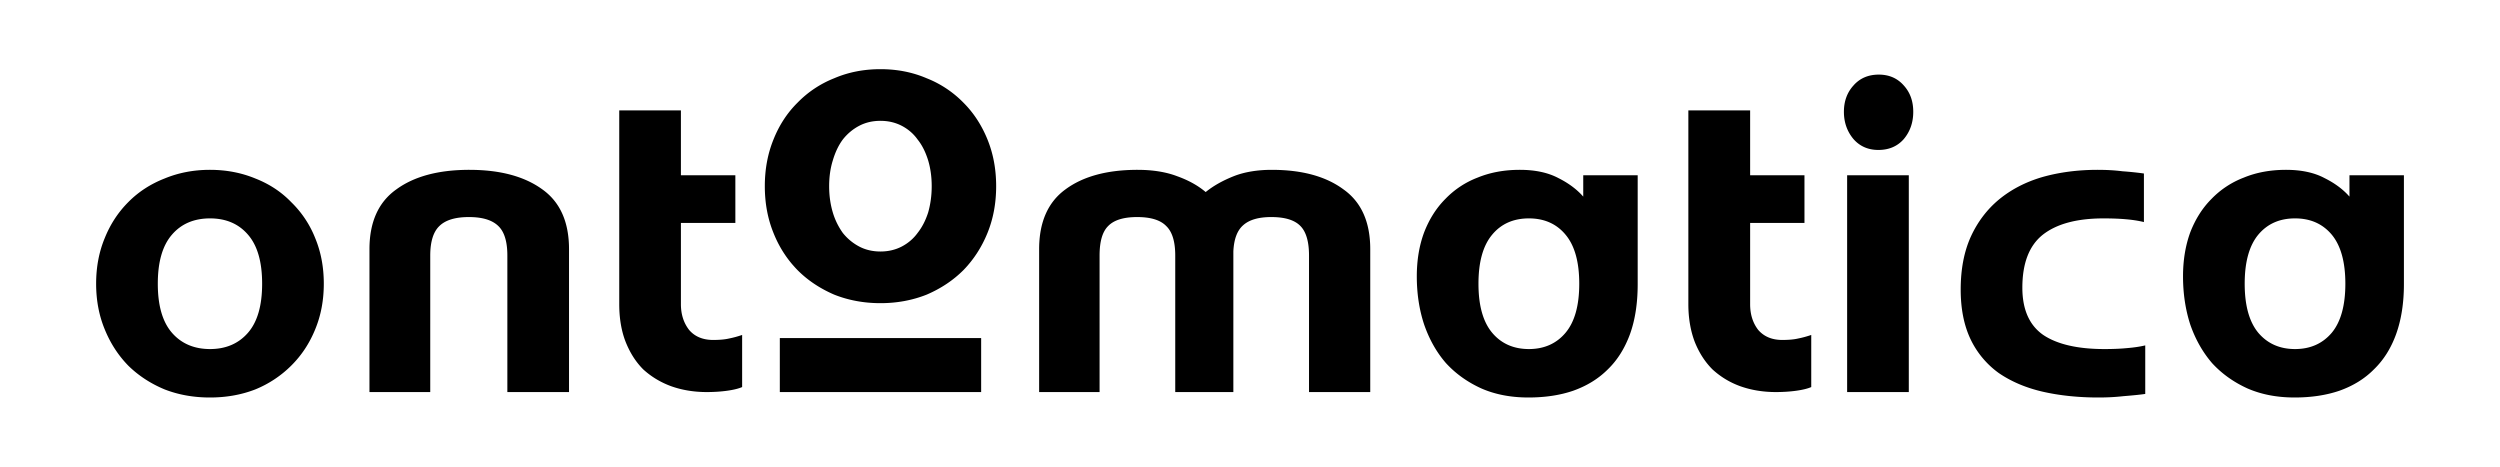 <svg xmlns="http://www.w3.org/2000/svg" viewBox="0 0 225 42" color-interpolation-filters="sRGB" fill="none" fill-rule="evenodd" font-size="12" overflow="visible" stroke-linecap="square" stroke-miterlimit="3"><style>.st1{fill:#000;stroke:none;stroke-width:.9}</style><g id="shape1-1" transform="translate(8.652 -6.225)"><path d="M160.44 12.94c-.95 0-1.71.33-2.28.98-.57.63-.86 1.41-.86 2.37 0 .95.29 1.77.86 2.45.57.65 1.32.98 2.24.98.96 0 1.72-.33 2.29-.98.57-.68.85-1.5.85-2.45 0-.96-.28-1.74-.85-2.37-.57-.65-1.32-.98-2.25-.98zM47.08 16.16V33.6c0 1.27.19 2.4.57 3.38.39.98.91 1.81 1.59 2.49.71.65 1.55 1.16 2.5 1.51.98.35 2.05.53 3.22.53.65 0 1.27-.04 1.84-.12.57-.08 1.02-.19 1.34-.33v-4.69c-.38.13-.77.24-1.18.32-.38.09-.86.13-1.43.13-.92 0-1.65-.3-2.16-.9-.49-.63-.74-1.4-.74-2.32v-7.31h4.9V22h-4.9v-5.84h-5.55zm96.22 0V33.6c0 1.27.2 2.4.57 3.38.39.98.92 1.81 1.6 2.49.71.65 1.53 1.16 2.49 1.51.98.35 2.05.53 3.22.53.65 0 1.27-.04 1.84-.12.57-.08 1.02-.19 1.34-.33v-4.69c-.38.13-.77.24-1.18.32-.38.09-.86.13-1.43.13-.92 0-1.64-.3-2.16-.9-.49-.63-.73-1.4-.73-2.32v-7.31h4.89V22h-4.89v-5.84h-5.56zM10.24 21.51c-1.46 0-2.82.26-4.08.78-1.25.49-2.34 1.19-3.26 2.12-.9.9-1.61 1.97-2.12 3.23C.26 28.89 0 30.26 0 31.76c0 1.49.26 2.87.78 4.12.51 1.25 1.22 2.34 2.12 3.26.92.9 2.01 1.61 3.26 2.13 1.26.49 2.62.73 4.08.73 1.47 0 2.83-.24 4.09-.73a9.835 9.835 0 003.22-2.13c.93-.92 1.65-2.01 2.16-3.26.52-1.25.78-2.63.78-4.12 0-1.5-.26-2.87-.78-4.12a9.265 9.265 0 00-2.16-3.23c-.9-.93-1.97-1.63-3.22-2.12-1.26-.52-2.62-.78-4.09-.78zm23.35 0c-2.78 0-4.97.59-6.57 1.76-1.61 1.14-2.42 2.94-2.42 5.38v12.86h5.47V29.23c0-1.26.28-2.14.82-2.66.55-.54 1.43-.81 2.66-.81 1.22 0 2.1.27 2.65.81.54.52.81 1.4.81 2.66v12.28h5.55V28.65c0-2.44-.8-4.24-2.4-5.38-1.61-1.17-3.8-1.76-6.57-1.76zm60.14 0c-2.74 0-4.91.59-6.49 1.76-1.57 1.14-2.37 2.94-2.37 5.38v12.86h5.44V29.23c0-1.26.25-2.14.77-2.66.52-.54 1.39-.81 2.61-.81 1.23 0 2.1.27 2.62.81.54.52.81 1.4.81 2.66v12.28h5.23V28.86c.05-1.12.35-1.9.89-2.37.55-.49 1.39-.73 2.53-.73 1.23 0 2.1.27 2.62.81.51.52.77 1.4.77 2.66v12.28h5.51V28.65c0-2.44-.8-4.24-2.41-5.38-1.58-1.17-3.73-1.76-6.45-1.76-1.3 0-2.45.19-3.42.57-.98.39-1.83.86-2.53 1.43-.71-.6-1.57-1.07-2.58-1.43-1-.38-2.19-.57-3.55-.57zm34.4 0c-1.39 0-2.65.23-3.8.7a7.977 7.977 0 00-2.89 1.91c-.82.82-1.46 1.83-1.92 3.02-.44 1.18-.66 2.5-.66 3.96 0 1.55.22 3 .66 4.33.46 1.33 1.11 2.49 1.96 3.47.87.95 1.93 1.71 3.18 2.28 1.25.55 2.67.82 4.24.82 1.5 0 2.85-.2 4.04-.61 1.23-.44 2.26-1.07 3.11-1.92.87-.84 1.53-1.9 2-3.18.46-1.28.69-2.78.69-4.49V22h-4.9v1.92c-.57-.65-1.32-1.21-2.24-1.67-.93-.49-2.08-.74-3.47-.74zm52.01 0c-1.8 0-3.46.22-4.98.65-1.5.44-2.79 1.11-3.88 2-1.09.9-1.95 2.03-2.57 3.39-.6 1.34-.9 2.91-.9 4.74 0 1.74.3 3.24.9 4.49a7.97 7.97 0 002.53 3.02c1.11.76 2.42 1.32 3.92 1.67 1.52.35 3.21.53 5.06.53.79 0 1.53-.04 2.24-.12.74-.06 1.39-.12 1.96-.2v-4.37c-.46.11-.99.19-1.59.24-.6.06-1.29.09-2.08.09-2.42 0-4.26-.43-5.51-1.27-1.25-.87-1.88-2.29-1.88-4.25 0-2.2.61-3.79 1.84-4.77 1.25-.98 3.07-1.47 5.47-1.47.81 0 1.49.03 2.04.08.57.05 1.1.13 1.59.25v-4.37c-.57-.08-1.21-.15-1.92-.2-.71-.09-1.45-.13-2.24-.13zm16.95 0c-1.39 0-2.66.23-3.8.7a8.016 8.016 0 00-2.9 1.91c-.82.82-1.46 1.83-1.92 3.02-.43 1.18-.65 2.5-.65 3.96 0 1.55.22 3 .65 4.33.46 1.33 1.12 2.49 1.96 3.47.87.95 1.93 1.71 3.18 2.28 1.26.55 2.67.82 4.25.82 1.5 0 2.84-.2 4.04-.61 1.23-.44 2.26-1.07 3.1-1.92.87-.84 1.54-1.9 2-3.18.46-1.28.7-2.78.7-4.49V22h-4.9v1.92c-.57-.65-1.32-1.21-2.25-1.67-.92-.49-2.08-.74-3.46-.74zm-39.5.49v19.51h5.55V22h-5.55zM10.25 25.88c1.44 0 2.58.49 3.42 1.47.85.98 1.27 2.45 1.27 4.41s-.42 3.43-1.27 4.41c-.84.97-1.98 1.47-3.42 1.47s-2.59-.5-3.43-1.47c-.85-.98-1.27-2.45-1.27-4.41s.42-3.43 1.27-4.41c.84-.98 1.99-1.47 3.43-1.47zm118.7 0c1.38 0 2.49.49 3.3 1.47.82.98 1.23 2.45 1.23 4.41s-.41 3.43-1.23 4.41c-.81.97-1.92 1.47-3.3 1.47-1.39 0-2.5-.5-3.31-1.47-.82-.98-1.23-2.45-1.23-4.41s.41-3.43 1.23-4.41c.81-.98 1.92-1.47 3.31-1.47zm68.95 0c1.39 0 2.49.49 3.31 1.47.81.98 1.22 2.45 1.22 4.41s-.41 3.43-1.22 4.41c-.82.97-1.92 1.47-3.31 1.47-1.39 0-2.49-.5-3.31-1.47-.81-.98-1.22-2.45-1.22-4.41s.41-3.43 1.22-4.41c.82-.98 1.92-1.47 3.31-1.47z" class="st1"/></g><g id="shape2-3" transform="translate(68.834 -6.715)"><path d="M10.41 12.94c-1.5 0-2.89.27-4.17.82a9.463 9.463 0 00-3.3 2.2c-.93.92-1.65 2.03-2.16 3.31-.52 1.28-.78 2.68-.78 4.2 0 1.53.26 2.93.78 4.21.51 1.28 1.23 2.39 2.16 3.34.92.93 2.03 1.66 3.3 2.21 1.28.51 2.67.77 4.17.77 1.49 0 2.88-.26 4.16-.77 1.28-.55 2.38-1.28 3.31-2.21.92-.95 1.64-2.06 2.16-3.34.52-1.28.78-2.68.78-4.21 0-1.52-.26-2.92-.78-4.2-.52-1.28-1.24-2.39-2.16-3.31a9.504 9.504 0 00-3.31-2.2c-1.28-.55-2.67-.82-4.16-.82zm0 4.65c.7 0 1.34.15 1.92.45.57.3 1.05.71 1.42 1.23.41.51.72 1.14.95 1.88.21.7.32 1.48.32 2.32 0 .85-.11 1.63-.32 2.37-.23.71-.54 1.32-.95 1.84-.37.51-.85.92-1.42 1.22-.58.3-1.22.45-1.92.45-.71 0-1.35-.15-1.92-.45a4.66 4.66 0 01-1.47-1.22 6.19 6.19 0 01-.9-1.84c-.22-.74-.33-1.52-.33-2.37 0-.84.11-1.62.33-2.32.22-.74.52-1.37.9-1.88.41-.52.9-.93 1.47-1.23.57-.3 1.21-.45 1.92-.45zM1.35 37.14V42h18.12v-4.86H1.35z" class="st1"/></g></svg>